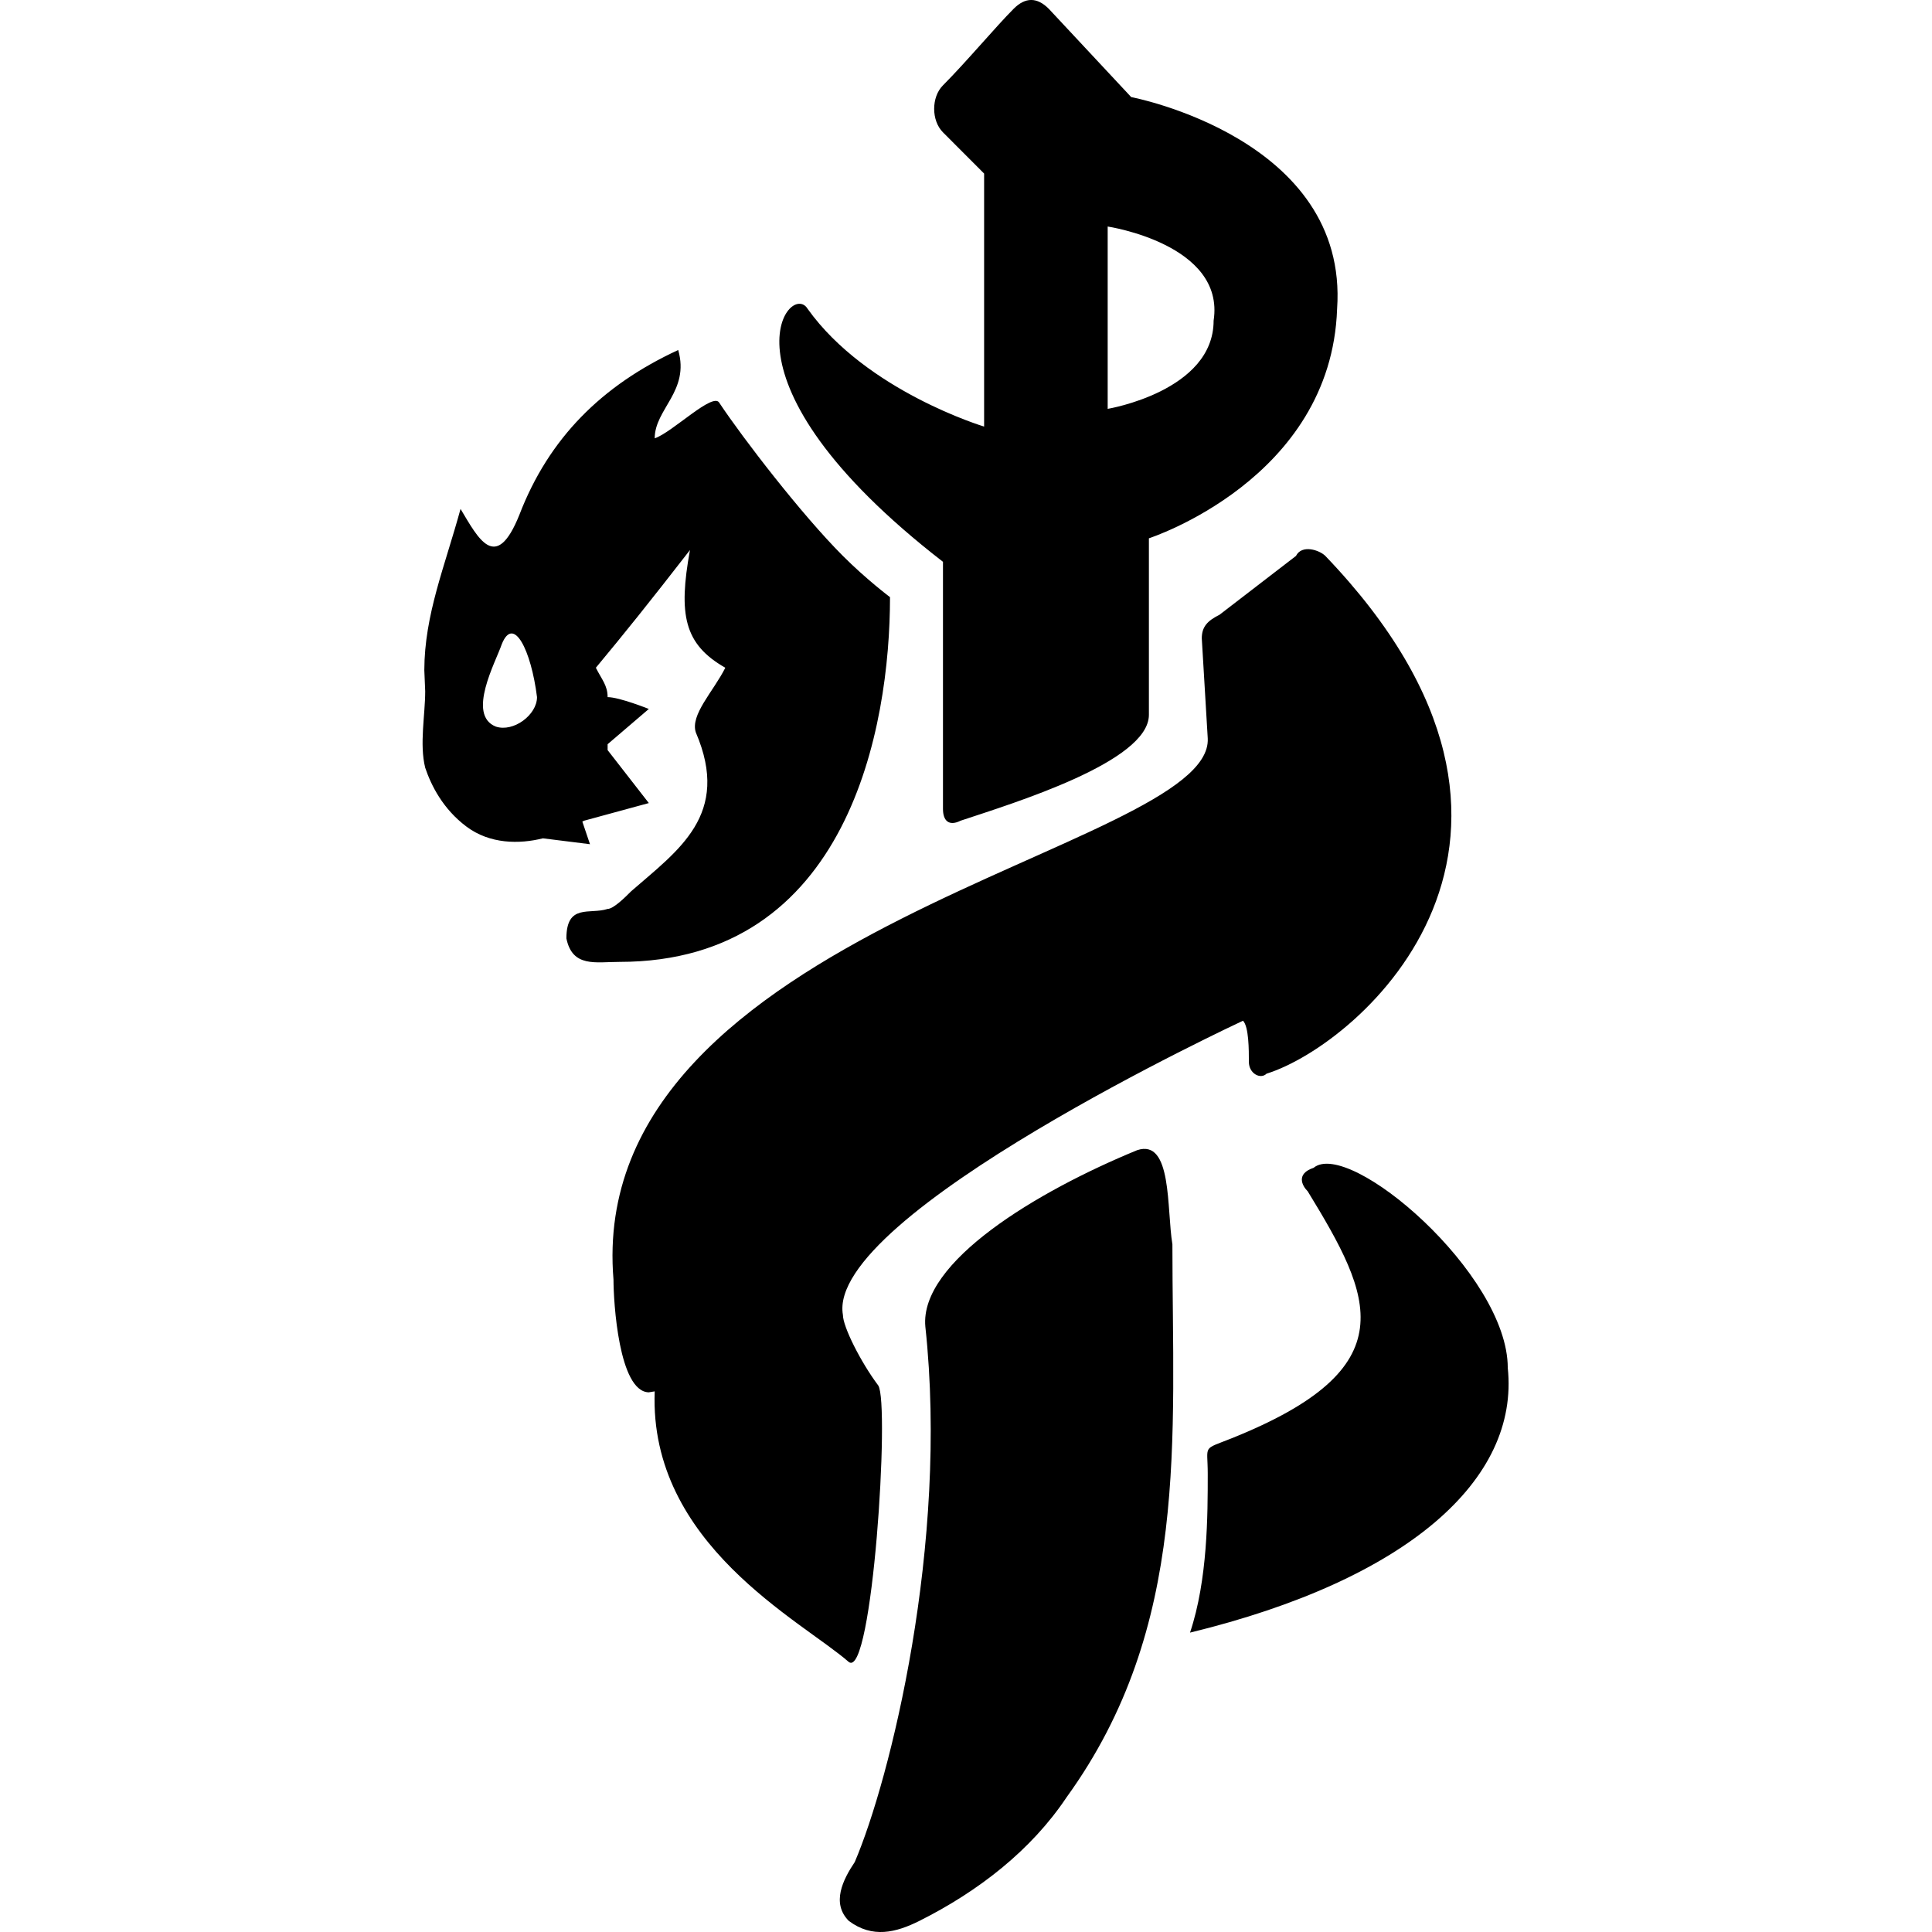<?xml version="1.0" encoding="UTF-8"?>
<svg width="24px" height="24px" viewBox="0 0 24 24" version="1.1" xmlns="http://www.w3.org/2000/svg" xmlns:xlink="http://www.w3.org/1999/xlink">

    <g stroke="none" stroke-width="1" fill-rule="evenodd">
        <path d="M14.564,15.457 C14.564,17.869 14.783,20.207 13.249,22.327 C12.81,22.985 12.152,23.496 11.421,23.862 C11.129,24.008 10.837,24.081 10.544,23.862 C10.325,23.642 10.471,23.35 10.618,23.131 C11.056,22.108 11.787,19.184 11.495,16.48 C11.421,15.676 12.883,14.799 14.126,14.288 C14.564,14.142 14.491,15.019 14.564,15.457 Z M16.099,6.906 C16.172,6.76 16.391,6.833 16.464,6.906 C19.826,10.414 16.903,12.972 15.733,13.338 C15.66,13.411 15.514,13.338 15.514,13.191 C15.514,13.045 15.514,12.753 15.441,12.68 C15.441,12.68 10.252,15.092 10.471,16.334 C10.471,16.48 10.691,16.919 10.91,17.211 C11.056,17.43 10.837,20.865 10.544,20.646 C9.96,20.134 8.06,19.184 8.133,17.284 L8.133,17.284 L8.059,17.296 C7.686,17.287 7.621,16.171 7.621,15.896 C7.256,11.511 15.076,10.561 15.003,9.172 L15.003,9.172 L14.929,7.93 C14.929,7.783 15.003,7.71 15.149,7.637 L15.149,7.637 Z M18.73,16.992 C18.876,18.38 17.487,19.623 14.783,20.281 C15.003,19.623 15.003,18.819 15.003,18.307 C15.003,17.942 14.929,18.015 15.295,17.869 C17.487,16.992 17.049,16.115 16.245,14.799 C16.172,14.726 16.099,14.58 16.318,14.507 C16.757,14.142 18.73,15.822 18.73,16.992 Z M8.425,4.348 C8.571,4.86 8.133,5.079 8.133,5.445 C8.352,5.372 8.864,4.86 8.937,5.006 C9.229,5.445 9.96,6.395 10.471,6.906 C10.764,7.199 11.056,7.418 11.056,7.418 C11.056,9.026 10.544,11.949 7.694,11.949 C7.402,11.949 7.11,12.022 7.036,11.657 C7.036,11.218 7.329,11.364 7.548,11.291 C7.621,11.291 7.767,11.145 7.84,11.072 C8.425,10.561 9.083,10.122 8.644,9.099 C8.571,8.88 8.864,8.587 9.01,8.295 C8.498,8.003 8.425,7.637 8.571,6.833 C8.06,7.491 7.767,7.856 7.402,8.295 C7.475,8.441 7.548,8.514 7.548,8.66 C7.694,8.66 8.06,8.807 8.06,8.807 L8.06,8.807 L7.548,9.245 L7.548,9.245 L7.548,9.318 L8.06,9.976 L7.256,10.195 L7.256,10.195 L7.234,10.206 L7.329,10.487 L6.744,10.414 C6.452,10.487 6.086,10.487 5.794,10.268 C5.502,10.049 5.356,9.757 5.282,9.537 C5.209,9.245 5.282,8.88 5.282,8.587 L5.282,8.587 L5.271,8.324 C5.273,7.635 5.526,7.036 5.721,6.322 C5.94,6.687 6.159,7.126 6.452,6.395 C6.817,5.445 7.475,4.787 8.425,4.348 Z M12.591,0.11 C12.737,-0.037 12.883,-0.037 13.029,0.11 L13.029,0.11 L14.052,1.206 C14.052,1.206 16.757,1.717 16.61,3.837 C16.537,5.956 14.272,6.687 14.272,6.687 L14.272,6.687 L14.272,8.88 C14.272,9.464 12.591,9.976 11.933,10.195 C11.787,10.268 11.714,10.195 11.714,10.049 L11.714,10.049 L11.714,6.979 C8.79,4.714 9.814,3.471 10.033,3.837 C10.764,4.86 12.225,5.299 12.225,5.299 L12.225,5.299 L12.225,2.156 L11.714,1.644 C11.568,1.498 11.568,1.206 11.714,1.06 C12.006,0.767 12.372,0.329 12.591,0.11 Z M6.671,8.66 C6.598,8.076 6.379,7.637 6.233,8.003 C6.159,8.222 5.794,8.88 6.159,9.026 C6.379,9.099 6.671,8.88 6.671,8.66 Z M13.76,2.814 L13.76,5.079 C13.76,5.079 15.076,4.86 15.076,3.983 C15.222,3.033 13.76,2.814 13.76,2.814 L13.76,2.814 Z" id="Icon"></path>
    </g>
</svg>
